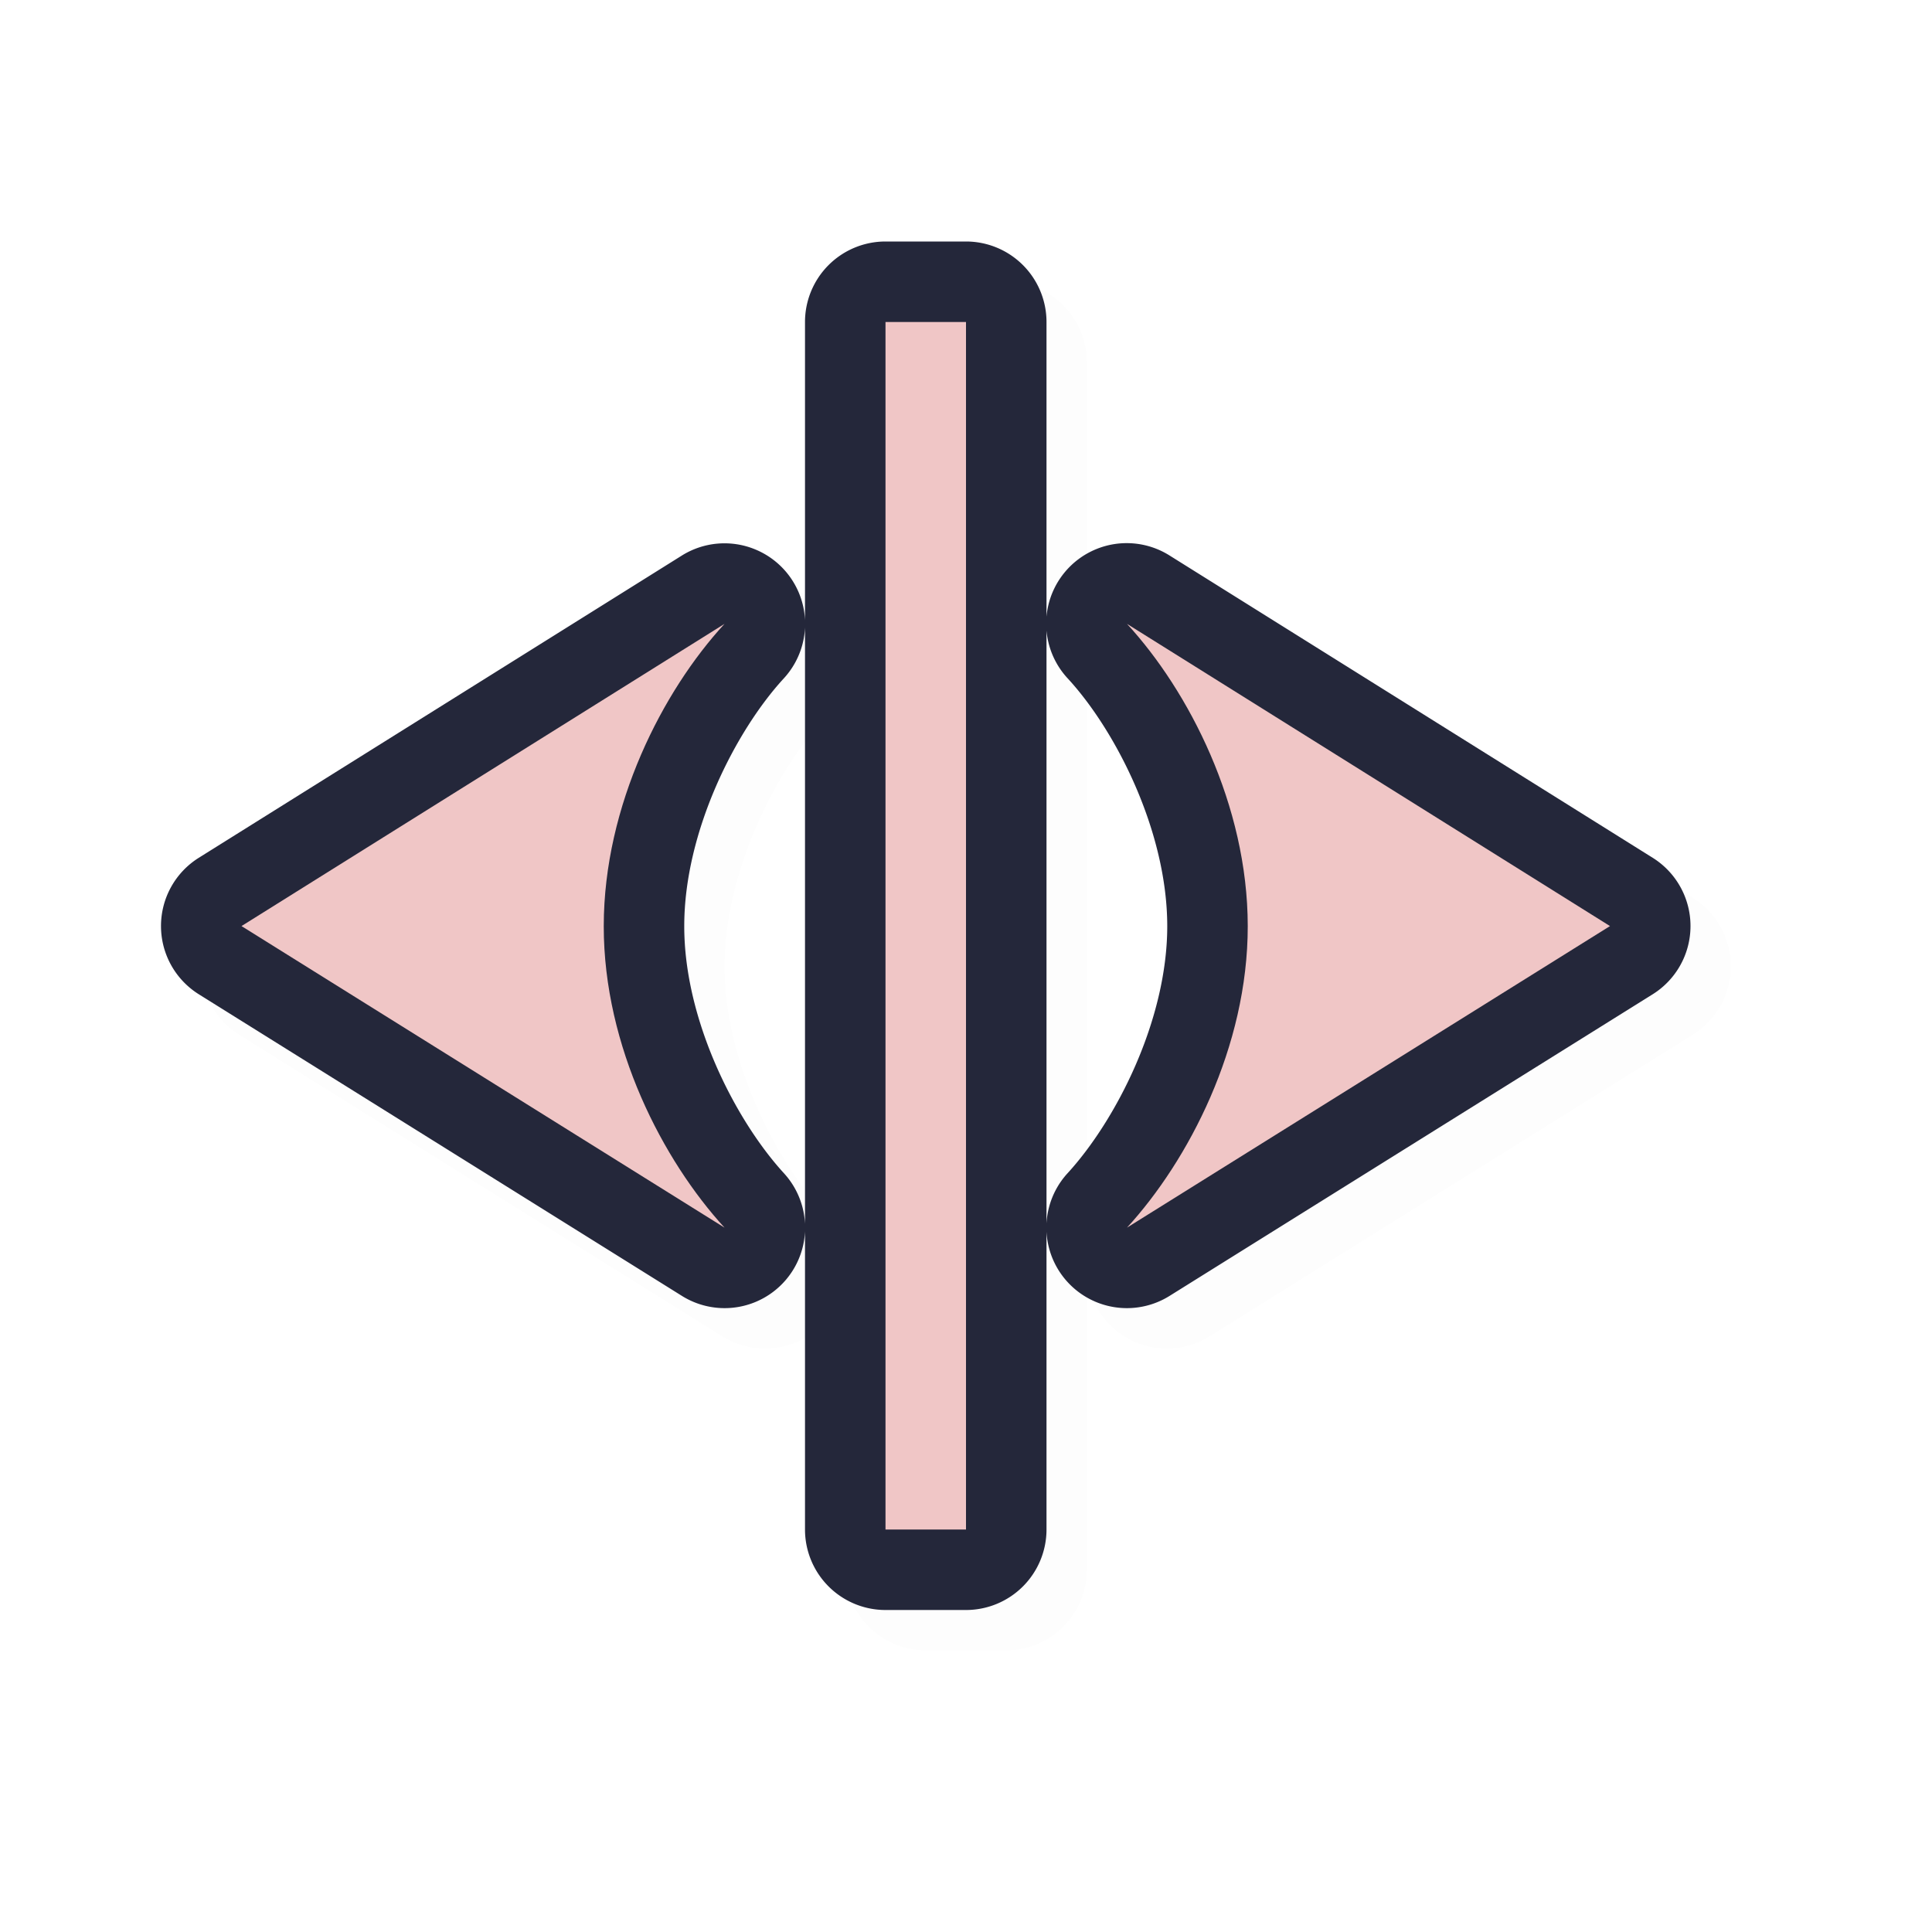 <svg xmlns="http://www.w3.org/2000/svg" width="24" height="24">
    <defs>
        <filter id="a" width="1.043" height="1.049" x="-.022" y="-.024" style="color-interpolation-filters:sRGB">
            <feGaussianBlur stdDeviation=".172"/>
        </filter>
    </defs>
    <path d="M11.5 3.5a1 1 0 0 0-1 1v15a1 1 0 0 0 1 1h1a1 1 0 0 0 1-1v-15a1 1 0 0 0-1-1zM9.888 7.328a1 1 0 0 0-.92.074l-6 3.754a1 1 0 0 0 .002 1.696l6 3.746a1 1 0 0 0 1.268-1.524c-.598-.653-1.24-1.896-1.238-3.07 0-1.178.64-2.428 1.236-3.076a1 1 0 0 0-.348-1.6m5.143.074a1 1 0 0 0-1.268 1.526C14.36 9.576 15 10.826 15 12.004c0 1.174-.64 2.417-1.239 3.07a1 1 0 0 0 1.268 1.524l6-3.746a1 1 0 0 0 .002-1.696zM7.246 10.84c-.08.392-.246.742-.246 1.164s.166.769.246 1.16l-1.86-1.16zm9.508 0 1.859 1.164-1.86 1.16c.08-.391.247-.738.247-1.16s-.167-.772-.246-1.164" style="color:#000;opacity:.1;fill:#000;fill-opacity:1;stroke-linecap:round;stroke-linejoin:round;-inkscape-stroke:none;filter:url(#a)"/>
    <path d="M11 3a1 1 0 0 0-1 1v15a1 1 0 0 0 1 1h1a1 1 0 0 0 1-1V4a1 1 0 0 0-1-1ZM9.389 6.828a1 1 0 0 0-.92.074l-6 3.754a1 1 0 0 0 .002 1.696l6 3.746a1 1 0 0 0 1.267-1.524c-.598-.653-1.239-1.896-1.238-3.07 0-1.178.64-2.428 1.236-3.076a1 1 0 0 0-.347-1.6m5.142.074a1 1 0 0 0-1.267 1.526c.597.648 1.235 1.898 1.236 3.076 0 1.174-.64 2.417-1.238 3.07a1 1 0 0 0 1.267 1.524l6-3.746a1 1 0 0 0 .002-1.696zM6.746 10.34c-.08.392-.246.742-.246 1.164s.166.769.246 1.16l-1.86-1.16zm9.508 0 1.86 1.164-1.86 1.16c.08-.391.246-.738.246-1.16s-.166-.772-.246-1.164" style="color:#000;fill:#24273a;stroke-linecap:round;stroke-linejoin:round;-inkscape-stroke:none;fill-opacity:1"/>
    <path d="M11 4v15h1V4zM9 7.75l-6 3.754 6 3.746c-.761-.831-1.501-2.243-1.5-3.746S8.235 8.58 9 7.75m5 0c.765.831 1.499 2.251 1.5 3.754s-.739 2.915-1.5 3.746l6-3.746z" style="fill:#f0c6c6;fill-opacity:1;stroke:none;stroke-width:0;stroke-linecap:round;stroke-linejoin:round;stroke-miterlimit:4;stroke-dasharray:none;stroke-dashoffset:0;stroke-opacity:1;paint-order:normal"/>
</svg>
